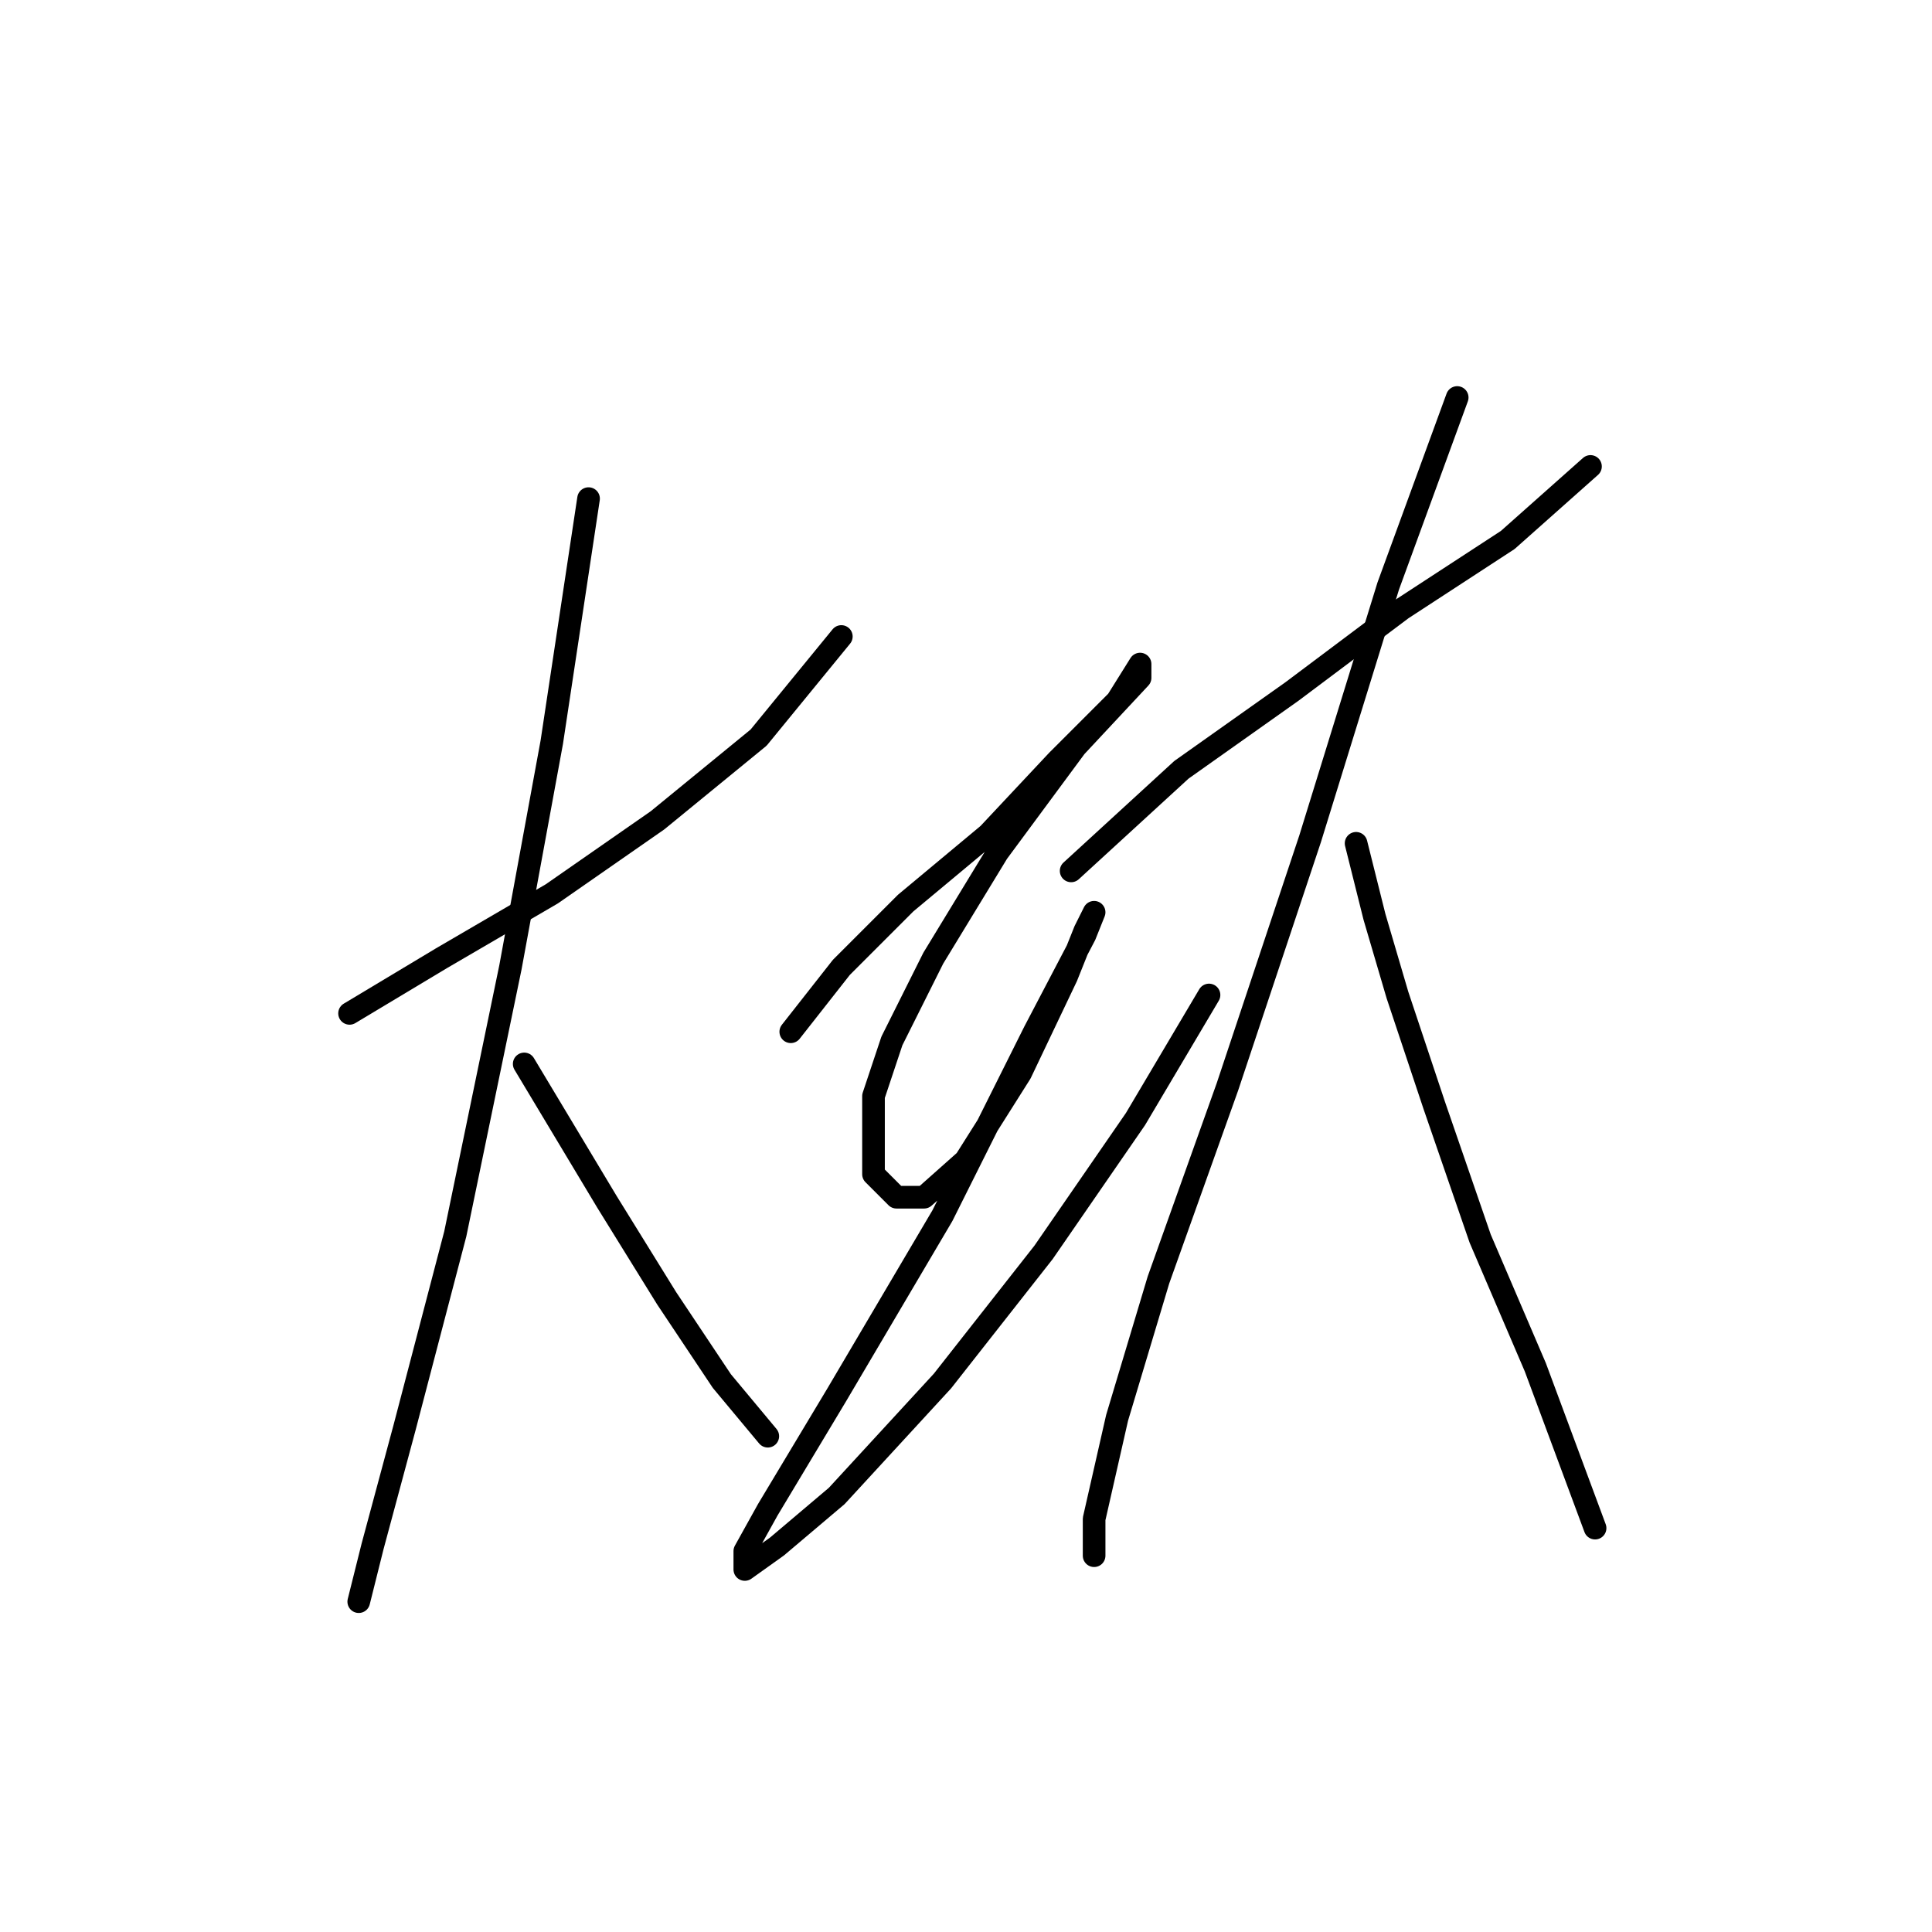 <?xml version="1.0" standalone="no"?>
    <svg width="256" height="256" xmlns="http://www.w3.org/2000/svg" version="1.1">
    <polyline stroke="black" stroke-width="3" stroke-linecap="round" fill="transparent" stroke-linejoin="round" points="46.318 134.277 58.498 126.969 73.114 118.443 87.121 108.699 100.519 97.737 111.481 84.339 111.481 84.339 " />
        <polyline stroke="black" stroke-width="3" stroke-linecap="round" fill="transparent" stroke-linejoin="round" points="77.986 66.069 73.114 98.346 67.633 128.187 60.325 163.509 53.626 189.086 49.363 204.92 47.536 212.228 47.536 212.228 " />
        <polyline stroke="black" stroke-width="3" stroke-linecap="round" fill="transparent" stroke-linejoin="round" points="69.46 140.976 80.422 159.246 88.339 172.035 95.647 182.996 101.737 190.304 101.737 190.304 " />
        <polyline stroke="black" stroke-width="3" stroke-linecap="round" fill="transparent" stroke-linejoin="round" points="104.782 136.713 111.481 128.187 120.007 119.661 130.969 110.526 140.104 100.782 148.021 92.865 151.066 87.993 151.066 89.82 142.54 98.955 132.187 112.962 123.661 126.969 118.18 137.931 115.744 145.239 115.744 151.329 115.744 155.592 118.789 158.637 122.443 158.637 127.924 153.765 135.232 142.194 141.322 129.405 143.758 123.315 144.976 120.879 143.758 123.924 137.059 136.713 124.879 161.073 110.872 184.823 101.737 200.048 98.692 205.529 98.692 207.965 102.955 204.92 110.872 198.221 124.879 182.996 138.277 165.945 150.457 148.284 160.201 131.841 160.201 131.841 " />
        <polyline stroke="black" stroke-width="3" stroke-linecap="round" fill="transparent" stroke-linejoin="round" points="141.931 115.398 156.547 102 171.163 91.647 185.779 80.685 199.785 71.55 210.747 61.806 210.747 61.806 " />
        <polyline stroke="black" stroke-width="3" stroke-linecap="round" fill="transparent" stroke-linejoin="round" points="193.086 52.671 183.952 77.64 173.599 111.135 162.637 144.021 153.502 169.599 148.021 187.868 144.976 201.266 144.976 206.138 144.976 206.138 " />
        <polyline stroke="black" stroke-width="3" stroke-linecap="round" fill="transparent" stroke-linejoin="round" points="179.689 111.744 182.125 121.488 185.169 131.841 190.042 146.457 196.131 164.118 203.439 181.17 211.356 202.484 211.356 202.484 " />
        </svg>